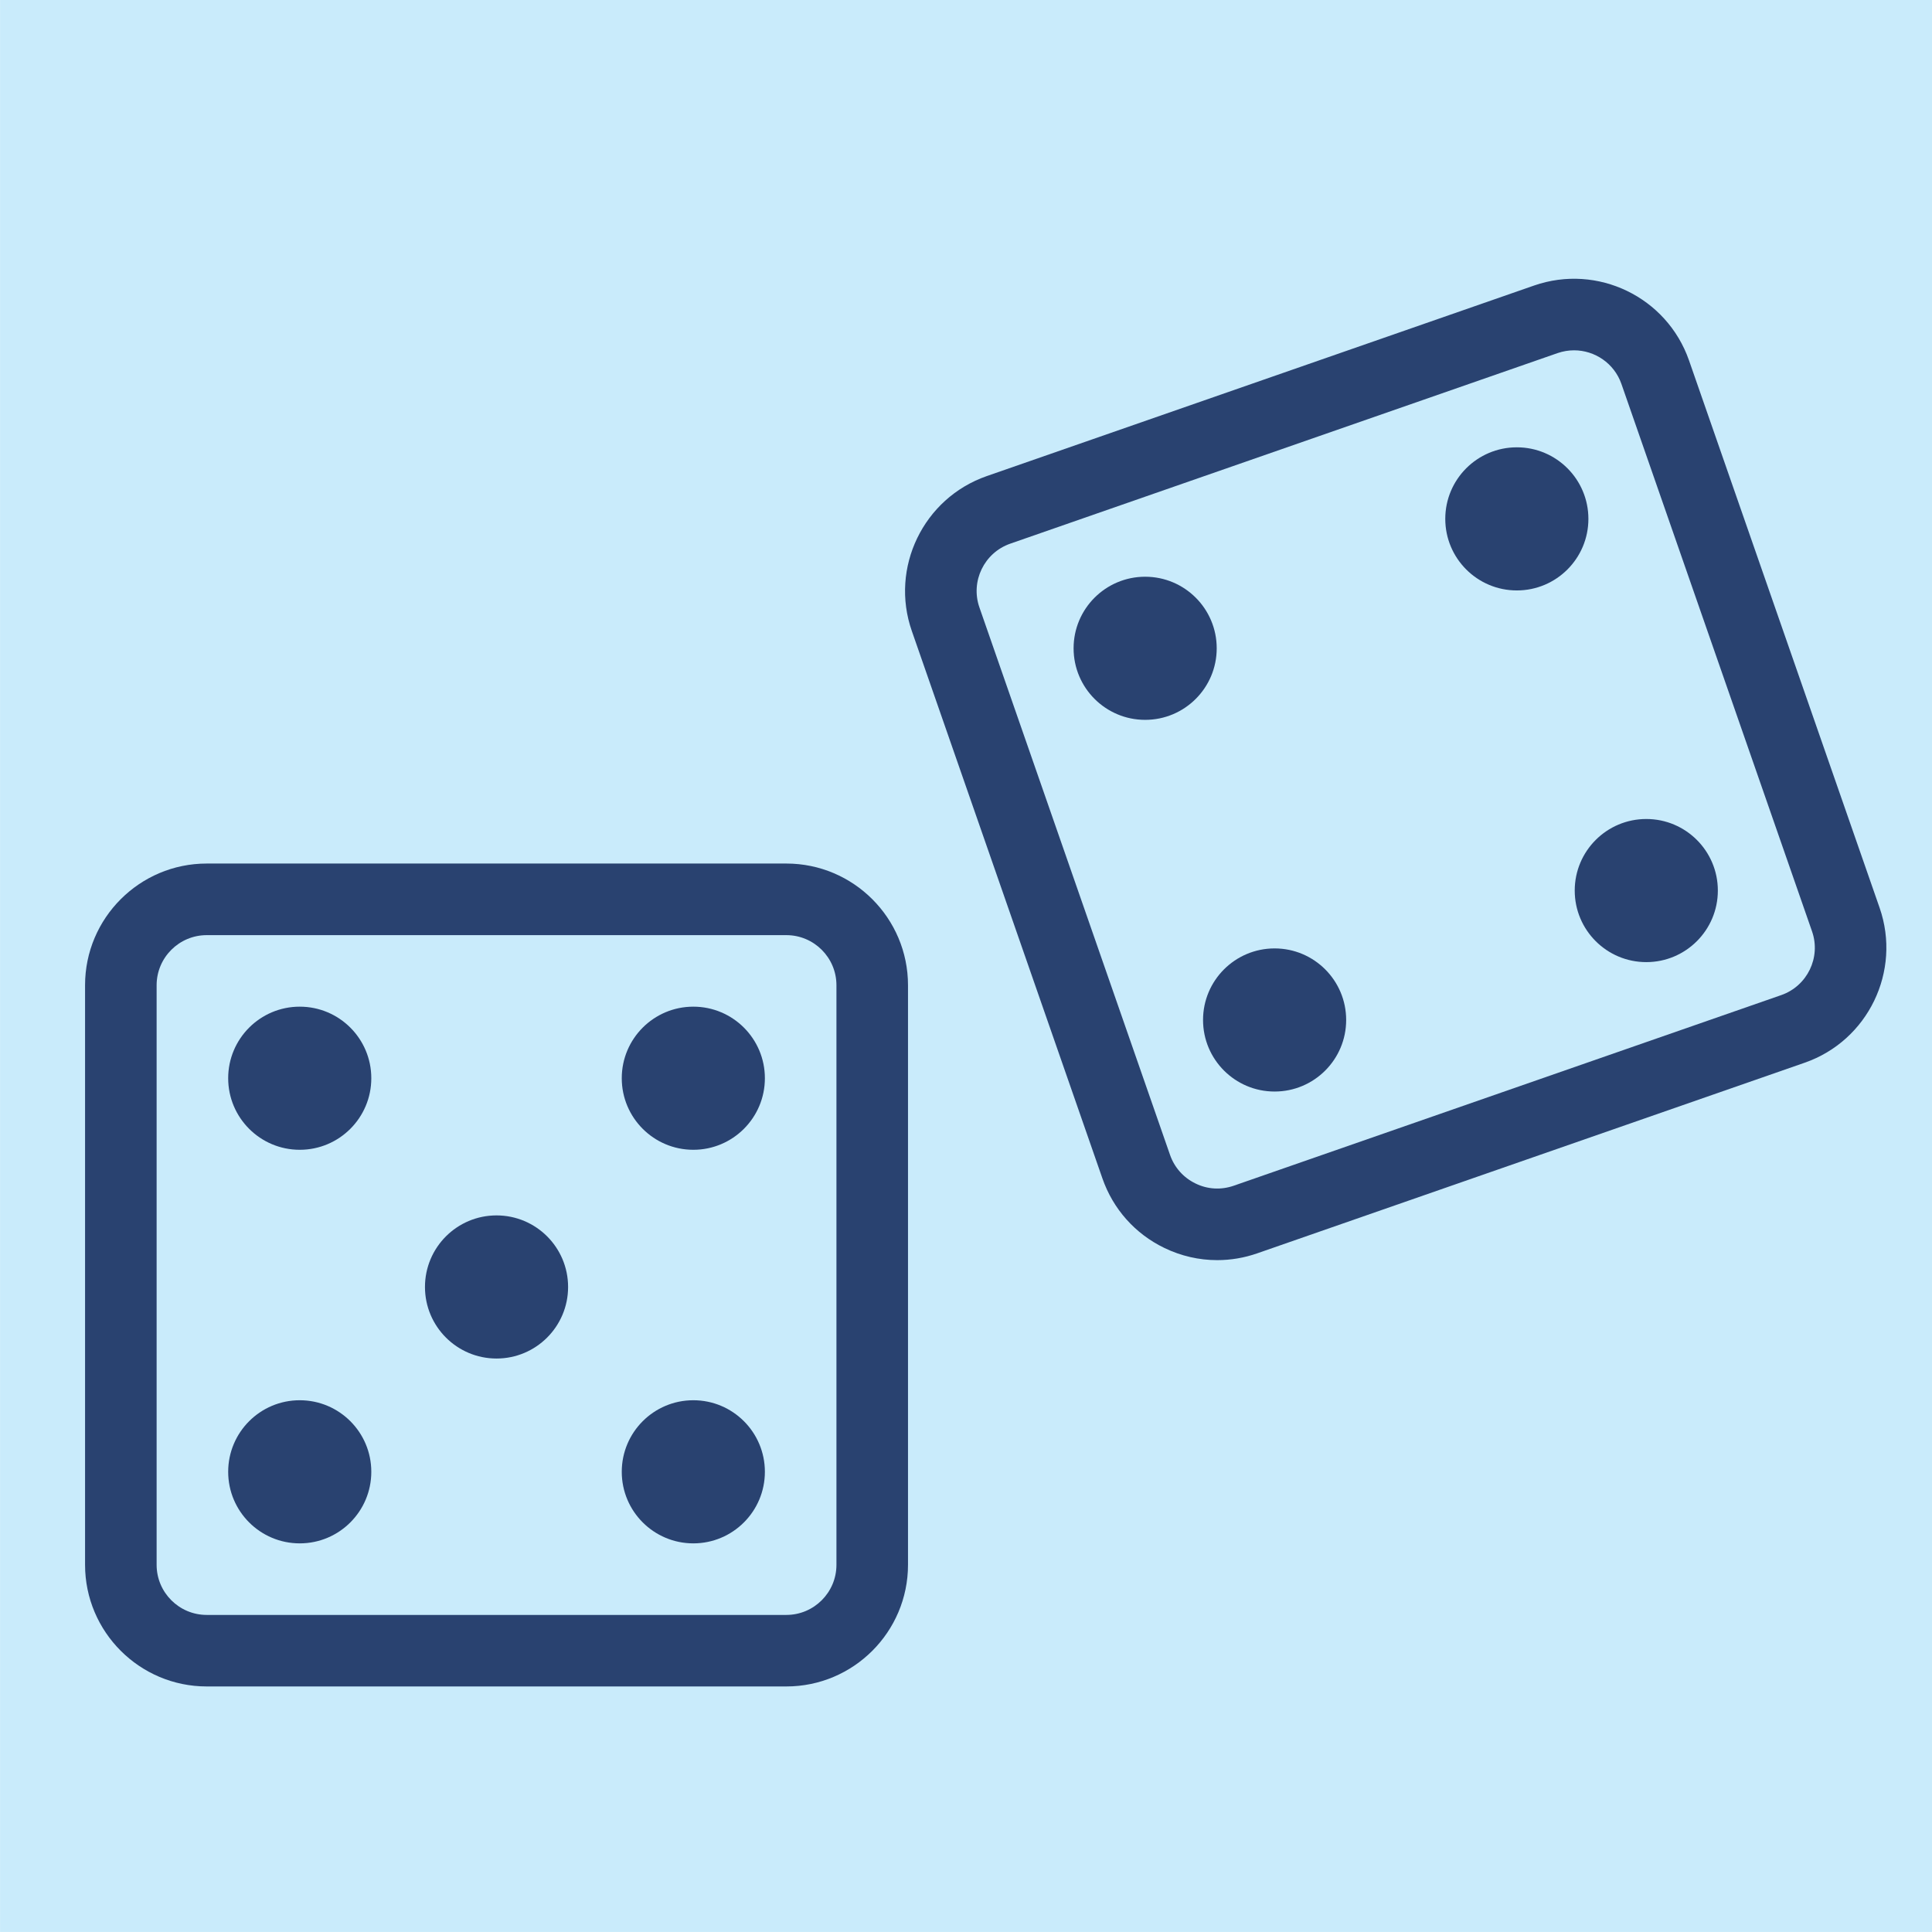 <?xml version="1.0" encoding="UTF-8" standalone="no"?>
<svg
   xmlns:dc="http://purl.org/dc/elements/1.1/"
   xmlns:cc="http://creativecommons.org/ns#"
   xmlns:rdf="http://www.w3.org/1999/02/22-rdf-syntax-ns#"
   xmlns:svg="http://www.w3.org/2000/svg"
   xmlns="http://www.w3.org/2000/svg"
   id="svg8"
   version="1.1"
   viewBox="0 0 285.75 285.75"
   height="1080"
   width="1080">
  <defs
     id="defs2">
    <marker
       orient="auto"
       refY="0"
       refX="0"
       id="Arrow1Mend"
       style="overflow:visible">
      <path
         id="path5322"
         d="M 0,0 5,-5 -12.5,0 5,5 Z"
         style="fill:#fa8f00;fill-opacity:1;fill-rule:evenodd;stroke:#fa8f00;stroke-width:1pt;stroke-opacity:1"
         transform="matrix(-0.4,0,0,-0.4,-4,0)" />
    </marker>
    <marker
       orient="auto"
       refY="0"
       refX="0"
       id="Arrow1Mend-4"
       style="overflow:visible">
      <path
         id="path5322-5"
         d="M 0,0 5,-5 -12.5,0 5,5 Z"
         style="fill:#fa8f00;fill-opacity:1;fill-rule:evenodd;stroke:#fa8f00;stroke-width:1pt;stroke-opacity:1"
         transform="matrix(-0.4,0,0,-0.4,-4,0)" />
    </marker>
  </defs>
  <rect
     y="-0.004"
     x="0.008"
     height="285.75"
     width="285.75"
     id="rect7624"
     style="fill:#c9ebfb;fill-opacity:1;stroke:none;stroke-width:18.209;stroke-linecap:round;stroke-miterlimit:4;stroke-dasharray:none;stroke-opacity:1;paint-order:markers stroke fill" />
  <g
     transform="matrix(1.455,0,0,1.455,353.407,-315.791)"
     id="g152" />
  <g
     transform="matrix(1.455,0,0,1.455,353.407,-315.791)"
     id="g154" />
  <g
     transform="matrix(1.455,0,0,1.455,353.407,-315.791)"
     id="g156" />
  <g
     transform="matrix(1.455,0,0,1.455,353.407,-315.791)"
     id="g158" />
  <g
     transform="matrix(1.455,0,0,1.455,353.407,-315.791)"
     id="g160" />
  <g
     transform="matrix(1.455,0,0,1.455,353.407,-315.791)"
     id="g162" />
  <g
     transform="matrix(1.455,0,0,1.455,353.407,-315.791)"
     id="g164" />
  <g
     transform="matrix(1.455,0,0,1.455,353.407,-315.791)"
     id="g166" />
  <g
     transform="matrix(1.455,0,0,1.455,353.407,-315.791)"
     id="g168" />
  <g
     transform="matrix(1.455,0,0,1.455,353.407,-315.791)"
     id="g170" />
  <g
     transform="matrix(1.455,0,0,1.455,353.407,-315.791)"
     id="g172" />
  <g
     transform="matrix(1.455,0,0,1.455,353.407,-315.791)"
     id="g174" />
  <g
     transform="matrix(1.455,0,0,1.455,353.407,-315.791)"
     id="g176" />
  <g
     transform="matrix(1.455,0,0,1.455,353.407,-315.791)"
     id="g178" />
  <g
     transform="matrix(1.455,0,0,1.455,353.407,-315.791)"
     id="g180" />
  <flowRoot
     transform="matrix(1.455,0,0,1.455,353.407,-315.791)"
     xml:space="preserve"
     id="flowRoot1041"
     style="font-style:normal;font-variant:normal;font-weight:500;font-stretch:normal;font-size:40px;line-height:1.25;font-family:Roboto;-inkscape-font-specification:'Roboto Medium';letter-spacing:0px;word-spacing:0px;fill:#000000;fill-opacity:1;stroke:none"><flowRegion
       id="flowRegion1043"><rect
         id="rect1045"
         width="3.945"
         height="40.434"
         x="1147.939"
         y="550.213" /></flowRegion><flowPara
       id="flowPara1047" /></flowRoot>  <g
     transform="matrix(0.265,0,0,0.265,-108.529,109.94)"
     id="g4376"
     style="fill:#000000;fill-opacity:1" />
  <g
     transform="matrix(0.265,0,0,0.265,-108.529,109.94)"
     id="g4378"
     style="fill:#000000;fill-opacity:1" />
  <g
     transform="matrix(0.265,0,0,0.265,-108.529,109.94)"
     id="g4380"
     style="fill:#000000;fill-opacity:1" />
  <g
     transform="matrix(0.265,0,0,0.265,-108.529,109.94)"
     id="g4382"
     style="fill:#000000;fill-opacity:1" />
  <g
     transform="matrix(0.265,0,0,0.265,-108.529,109.94)"
     id="g4384"
     style="fill:#000000;fill-opacity:1" />
  <g
     transform="matrix(0.265,0,0,0.265,-108.529,109.94)"
     id="g4386"
     style="fill:#000000;fill-opacity:1" />
  <g
     transform="matrix(0.265,0,0,0.265,-108.529,109.94)"
     id="g4388"
     style="fill:#000000;fill-opacity:1" />
  <g
     transform="matrix(0.265,0,0,0.265,-108.529,109.94)"
     id="g4390"
     style="fill:#000000;fill-opacity:1" />
  <g
     transform="matrix(0.265,0,0,0.265,-108.529,109.94)"
     id="g4392"
     style="fill:#000000;fill-opacity:1" />
  <g
     transform="matrix(0.265,0,0,0.265,-108.529,109.94)"
     id="g4394"
     style="fill:#000000;fill-opacity:1" />
  <g
     transform="matrix(0.265,0,0,0.265,-108.529,109.94)"
     id="g4396"
     style="fill:#000000;fill-opacity:1" />
  <g
     transform="matrix(0.265,0,0,0.265,-108.529,109.94)"
     id="g4398"
     style="fill:#000000;fill-opacity:1" />
  <g
     transform="matrix(0.265,0,0,0.265,-108.529,109.94)"
     id="g4400"
     style="fill:#000000;fill-opacity:1" />
  <g
     transform="matrix(0.265,0,0,0.265,-108.529,109.94)"
     id="g4402"
     style="fill:#000000;fill-opacity:1" />
  <g
     transform="matrix(0.265,0,0,0.265,-108.529,109.94)"
     id="g4404"
     style="fill:#000000;fill-opacity:1" />
  <g
     transform="matrix(0.609,0,0,0.609,-174.65,52.591)"
     id="g4591"
     style="fill:#294270;fill-opacity:1" />
  <g
     transform="matrix(0.609,0,0,0.609,-174.65,52.591)"
     id="g4593"
     style="fill:#294270;fill-opacity:1" />
  <g
     transform="matrix(0.609,0,0,0.609,-174.65,52.591)"
     id="g4595"
     style="fill:#294270;fill-opacity:1" />
  <g
     transform="matrix(0.609,0,0,0.609,-174.65,52.591)"
     id="g4597"
     style="fill:#294270;fill-opacity:1" />
  <g
     transform="matrix(0.609,0,0,0.609,-174.65,52.591)"
     id="g4599"
     style="fill:#294270;fill-opacity:1" />
  <g
     transform="matrix(0.609,0,0,0.609,-174.65,52.591)"
     id="g4601"
     style="fill:#294270;fill-opacity:1" />
  <g
     transform="matrix(0.609,0,0,0.609,-174.65,52.591)"
     id="g4603"
     style="fill:#294270;fill-opacity:1" />
  <g
     transform="matrix(0.609,0,0,0.609,-174.65,52.591)"
     id="g4605"
     style="fill:#294270;fill-opacity:1" />
  <g
     transform="matrix(0.609,0,0,0.609,-174.65,52.591)"
     id="g4607"
     style="fill:#294270;fill-opacity:1" />
  <g
     transform="matrix(0.609,0,0,0.609,-174.65,52.591)"
     id="g4609"
     style="fill:#294270;fill-opacity:1" />
  <g
     transform="matrix(0.609,0,0,0.609,-174.65,52.591)"
     id="g4611"
     style="fill:#294270;fill-opacity:1" />
  <g
     transform="matrix(0.609,0,0,0.609,-174.65,52.591)"
     id="g4613"
     style="fill:#294270;fill-opacity:1" />
  <g
     transform="matrix(0.609,0,0,0.609,-174.65,52.591)"
     id="g4615"
     style="fill:#294270;fill-opacity:1" />
  <g
     transform="matrix(0.609,0,0,0.609,-174.65,52.591)"
     id="g4617"
     style="fill:#294270;fill-opacity:1" />
  <g
     transform="matrix(0.609,0,0,0.609,-174.65,52.591)"
     id="g4619"
     style="fill:#294270;fill-opacity:1" />
  <g
     style="fill:#294270;fill-opacity:1"
     id="g3436"
     transform="matrix(5.292,0,0,5.292,12.581,12.123)">
    <path
       style="fill:#294270;fill-opacity:1"
       id="path3438"
       d="m 19.6,21.844 -16.2,0 c -1.875,0 -3.4,1.525 -3.4,3.4 l 0,16.199 c 0,1.875 1.525,3.4 3.4,3.4 l 16.2,0 c 1.875,0 3.4,-1.525 3.4,-3.4 l 0,-16.198 c 0,-1.875 -1.525,-3.401 -3.4,-3.401 z m 1.4,19.6 c 0,0.772 -0.628,1.4 -1.4,1.4 l -16.2,0 C 2.628,42.844 2,42.216 2,41.444 L 2,25.245 c 0,-0.772 0.628,-1.4 1.4,-1.4 l 16.2,0 c 0.772,0 1.4,0.628 1.4,1.4 l 0,16.199 z" />
    <circle
       style="fill:#294270;fill-opacity:1"
       id="circle3440"
       r="2"
       cy="27.844"
       cx="6" />
    <circle
       style="fill:#294270;fill-opacity:1"
       id="circle3442"
       r="2"
       cy="27.844"
       cx="17" />
    <circle
       style="fill:#294270;fill-opacity:1"
       id="circle3444"
       r="2"
       cy="38.844"
       cx="6" />
    <circle
       style="fill:#294270;fill-opacity:1"
       id="circle3446"
       r="2"
       cy="38.844"
       cx="17" />
    <path
       style="fill:#294270;fill-opacity:1"
       id="path3448"
       d="M 50.155,23.081 44.828,7.782 C 44.21,6.012 42.274,5.073 40.499,5.689 l -15.3,5.327 c -1.771,0.618 -2.709,2.561 -2.092,4.329 l 5.327,15.3 c 0.299,0.857 0.913,1.547 1.73,1.942 0.469,0.227 0.972,0.341 1.478,0.341 0.377,0 0.755,-0.063 1.121,-0.191 L 48.062,27.41 c 1.77,-0.616 2.709,-2.558 2.093,-4.329 z m -2.75,2.44 -15.3,5.327 c -0.354,0.123 -0.733,0.103 -1.069,-0.062 -0.337,-0.163 -0.59,-0.446 -0.713,-0.8 l -5.327,-15.3 c -0.254,-0.729 0.133,-1.528 0.861,-1.782 l 15.3,-5.327 C 41.309,7.525 41.463,7.5 41.615,7.5 c 0.58,0 1.123,0.363 1.324,0.94 l 5.327,15.298 c 0.255,0.729 -0.132,1.529 -0.861,1.783 z" />
    <circle
       style="fill:#294270;fill-opacity:1"
       id="circle3450"
       r="2"
       cy="15.828"
       cx="29.628" />
    <circle
       style="fill:#294270;fill-opacity:1"
       id="circle3452"
       r="2"
       cy="12.211"
       cx="40.016" />
    <circle
       style="fill:#294270;fill-opacity:1"
       id="circle3454"
       r="2"
       cy="26.216"
       cx="33.246" />
    <circle
       style="fill:#294270;fill-opacity:1"
       id="circle3456"
       r="2"
       cy="33.678"
       cx="11.5" />
    <circle
       style="fill:#294270;fill-opacity:1"
       id="circle3458"
       r="2"
       cy="22.599"
       cx="43.634" />
  </g>
  <g
     id="g3460"
     transform="matrix(2.646,0,0,2.646,-221.584,64.167)" />
  <g
     id="g3462"
     transform="matrix(2.646,0,0,2.646,-221.584,64.167)" />
  <g
     id="g3464"
     transform="matrix(2.646,0,0,2.646,-221.584,64.167)" />
  <g
     id="g3466"
     transform="matrix(2.646,0,0,2.646,-221.584,64.167)" />
  <g
     id="g3468"
     transform="matrix(2.646,0,0,2.646,-221.584,64.167)" />
  <g
     id="g3470"
     transform="matrix(2.646,0,0,2.646,-221.584,64.167)" />
  <g
     id="g3472"
     transform="matrix(2.646,0,0,2.646,-221.584,64.167)" />
  <g
     id="g3474"
     transform="matrix(2.646,0,0,2.646,-221.584,64.167)" />
  <g
     id="g3476"
     transform="matrix(2.646,0,0,2.646,-221.584,64.167)" />
  <g
     id="g3478"
     transform="matrix(2.646,0,0,2.646,-221.584,64.167)" />
  <g
     id="g3480"
     transform="matrix(2.646,0,0,2.646,-221.584,64.167)" />
  <g
     id="g3482"
     transform="matrix(2.646,0,0,2.646,-221.584,64.167)" />
  <g
     id="g3484"
     transform="matrix(2.646,0,0,2.646,-221.584,64.167)" />
  <g
     id="g3486"
     transform="matrix(2.646,0,0,2.646,-221.584,64.167)" />
  <g
     id="g3488"
     transform="matrix(2.646,0,0,2.646,-221.584,64.167)" />
</svg>
